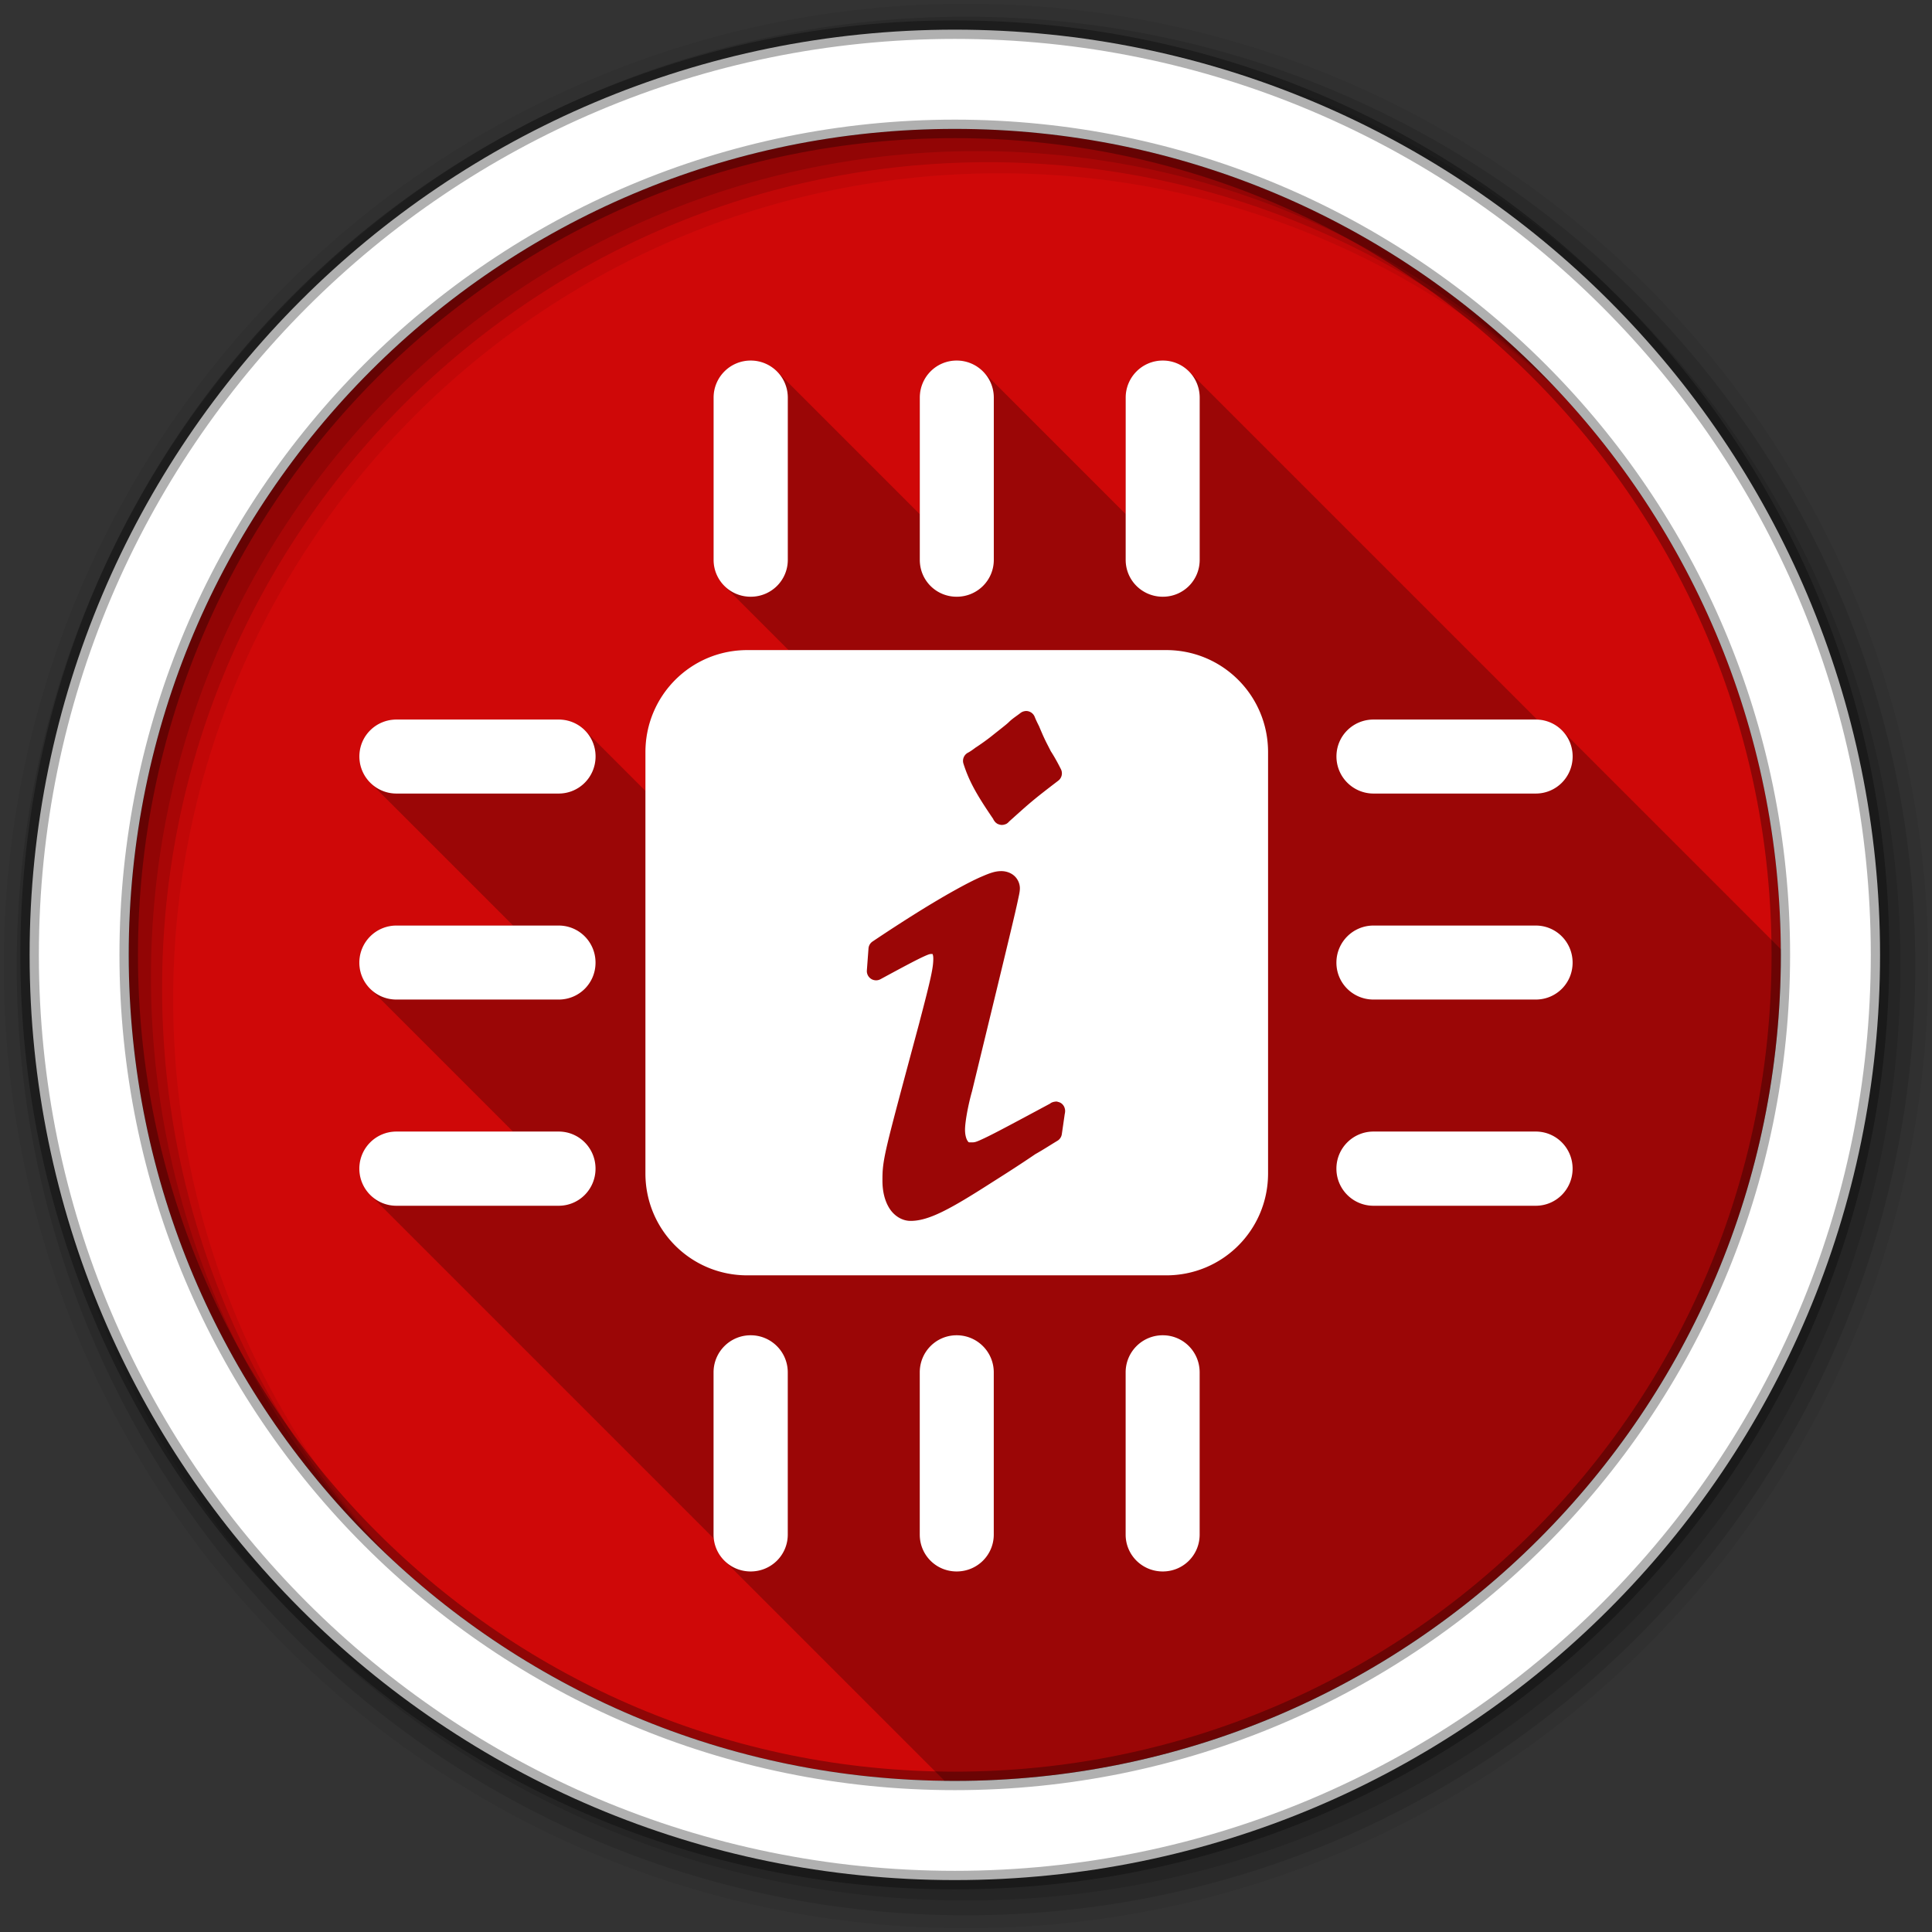 <svg height="512" viewBox="0 0 512 512" width="512" xmlns="http://www.w3.org/2000/svg">
 <rect x="0" y="0" width="512" height="512" fill="#333333" stroke="none"/>
 <path d="m471.946 253.052c0 120.897-98.006 218.907-218.907 218.907-120.897 0-218.907-98.006-218.907-218.907 0-120.897 98.006-218.907 218.907-218.907 120.897 0 218.907 98.006 218.907 218.907" fill="#CF0808" fill-rule="evenodd"/>
 <path d="m256 1c-140.83 0-255 114.17-255 255 0 140.83 114.17 255 255 255 140.83 0 255-114.17 255-255 0-140.83-114.17-255-255-255m8.827 44.931c120.9 0 218.9 98 218.9 218.9 0 120.9-98 218.9-218.9 218.9-120.9 0-218.93-98-218.93-218.9 0-120.9 98.03-218.9 218.93-218.9" fill-opacity=".067" fill-rule="evenodd"/>
 <path d="m256 4.43c-138.94 0-251.57 112.63-251.57 251.57 0 138.94 112.63 251.57 251.57 251.57 138.94 0 251.57-112.63 251.57-251.57 0-138.94-112.63-251.57-251.57-251.57m5.885 38.556c120.9 0 218.9 98 218.9 218.9 0 120.9-98 218.9-218.9 218.9-120.9 0-218.93-98-218.93-218.9 0-120.9 98.03-218.9 218.93-218.9" fill-opacity=".129" fill-rule="evenodd"/>
 <path d="m256 8.36c-136.77 0-247.64 110.87-247.64 247.64 0 136.77 110.87 247.64 247.64 247.64 136.77 0 247.64-110.87 247.64-247.64 0-136.77-110.87-247.64-247.64-247.64m2.942 31.691c120.9 0 218.9 98 218.9 218.9 0 120.9-98 218.9-218.9 218.9-120.9 0-218.93-98-218.93-218.9 0-120.9 98.03-218.9 218.93-218.9" fill-opacity=".129" fill-rule="evenodd"/>
 <path d="m253.04 7.86c-135.42 0-245.19 109.78-245.19 245.19 0 135.42 109.78 245.19 245.19 245.19 135.42 0 245.19-109.78 245.19-245.19 0-135.42-109.78-245.19-245.19-245.19zm0 26.297c120.9 0 218.9 98 218.9 218.9 0 120.9-98 218.9-218.9 218.9-120.9 0-218.93-98-218.93-218.9 0-120.9 98.03-218.9 218.93-218.9z" fill="#ffffff" fill-rule="evenodd" stroke="#000000" stroke-opacity=".31" stroke-width="4.904"/>
 <path d="m198.941 95.547c-5.439 0-9.834 4.396-9.834 9.834v42.98c0 2.706 1.088 5.139 2.852 6.902l17.016 17.016h-10.951c-14.955 0-26.979 12.084-26.979 27.039v10.277l-16.061-16.061c-1.765-1.765-4.209-2.85-6.93-2.85h-42.98c-5.439 0-9.834 4.338-9.834 9.779 0 2.719 1.098 5.178 2.877 6.957l37.857 37.857h-30.91c-5.439 0-9.834 4.396-9.834 9.834 0 2.706 1.088 5.139 2.852 6.902l37.855 37.855h-30.873c-5.439 0-9.834 4.396-9.834 9.834 0 2.719 1.098 5.178 2.877 6.957l91.051 91.051c.24 2.287 1.261 4.329 2.795 5.863l58.348 58.348c.913.011 1.823.035 2.738.035 120.902 0 218.906-98.009 218.906-218.906 0-.505-.016-1.007-.019-1.512l-58.006-58.006c-1.684-1.684-3.989-2.737-6.559-2.832l-92.307-92.307c-1.763-1.763-4.197-2.85-6.904-2.85-5.439 0-9.834 4.396-9.834 9.834v30.867l-37.824-37.824c-1.779-1.779-4.238-2.877-6.957-2.877-5.439 0-9.781 4.396-9.781 9.834v30.898l-37.855-37.855c-1.779-1.779-4.238-2.877-6.957-2.877z" fill-rule="evenodd" opacity=".25"/>
 <path d="m198.942 95.547c-5.439 0-9.834 4.396-9.834 9.834v42.98c0 5.439 4.396 9.78 9.834 9.78 5.439 0 9.834-4.339 9.834-9.78v-42.98c0-5.439-4.396-9.834-9.834-9.834m54.593 0c-5.439 0-9.78 4.396-9.78 9.834v42.98c0 5.439 4.339 9.78 9.78 9.78 5.439 0 9.834-4.339 9.834-9.78v-42.98c0-5.439-4.396-9.834-9.834-9.834m54.615 0c-5.439 0-9.834 4.396-9.834 9.834v42.98c0 5.439 4.396 9.78 9.834 9.78 5.439 0 9.78-4.339 9.78-9.78v-42.98c0-5.439-4.339-9.834-9.78-9.834m-110.127 76.733c-14.955 0-26.979 12.084-26.979 27.038v111.653c0 14.955 12.031 27.008 26.979 27.008h111.047c14.955 0 26.979-12.054 26.979-27.008v-111.653c0-14.955-12.031-27.038-26.979-27.038zm73.887 16.142a2.449 2.449 0 0 1 2.294 1.548c.372.93.761 1.694 1.175 2.523a2.449 2.449 0 0 1 .057.143c1.641 3.896 1.773 3.917 3.04 6.45.514.784 1.469 2.335 2.696 4.789a2.449 2.449 0 0 1 -.717 3.011c-6.892 5.272-7.367 5.746-13.046 10.839a2.449 2.449 0 0 1 -.573.516 2.449 2.449 0 0 1 -.086.057 2.449 2.449 0 0 1 -.143.057 2.449 2.449 0 0 1 -.086.057 2.449 2.449 0 0 1 -.115.029 2.449 2.449 0 0 1 -.258.086 2.449 2.449 0 0 1 -.717.086 2.449 2.449 0 0 1 -.086 0 2.449 2.449 0 0 1 -.172-.029 2.449 2.449 0 0 1 -.287-.057 2.449 2.449 0 0 1 -.029 0 2.449 2.449 0 0 1 -.143-.057 2.449 2.449 0 0 1 -.086-.029 2.449 2.449 0 0 1 -.43-.201 2.449 2.449 0 0 1 -.115-.086 2.449 2.449 0 0 1 -.086-.086 2.449 2.449 0 0 1 -.201-.143 2.449 2.449 0 0 1 -.086-.086 2.449 2.449 0 0 1 -.057-.115 2.449 2.449 0 0 1 -.373-.516 2.449 2.449 0 0 1 -.029-.086c-.031-.046-.027-.07-.058-.114-4.303-6.3-6.374-9.935-7.857-14.594a2.449 2.449 0 0 1 1.204-2.953c.536-.268 1.294-.812 2.122-1.434a2.449 2.449 0 0 1 .115-.057c1.828-1.22 3.216-2.258 4.157-3.013 2.102-1.682 3.847-3.013 4.386-3.556 1.006-1.006 2.186-1.709 3.096-2.437a2.449 2.449 0 0 1 1.262-.516 2.449 2.449 0 0 1 .229-.029m-166.836 2.266c-5.439 0-9.834 4.339-9.834 9.78 0 5.439 4.396 9.834 9.834 9.834h42.98c5.439 0 9.78-4.396 9.78-9.834 0-5.439-4.339-9.78-9.78-9.78zm258.936 0c-5.439 0-9.834 4.339-9.834 9.78 0 5.439 4.396 9.834 9.834 9.834h42.98c5.439 0 9.78-4.396 9.78-9.834 0-5.439-4.339-9.78-9.78-9.78zm-98.687 40.169c1.191 0 2.395.357 3.354 1.147.959.79 1.605 2.082 1.605 3.384 0 .926-.206 1.709-.574 3.44-.368 1.731-.971 4.308-1.893 8.171-1.844 7.728-4.984 20.665-10.265 42.407a2.449 2.449 0 0 1 -.029.057c-1.203 4.41-1.778 8.34-1.778 9.921 0 1.424.334 2.433.631 2.895.296.461.336.459.66.459 1.284 0 1.217.134 3.985-1.175 2.708-1.282 7.833-4.029 17.258-9.089a2.449 2.449 0 0 1 .229-.172 2.449 2.449 0 0 1 .631-.258 2.449 2.449 0 0 1 .115-.029 2.449 2.449 0 0 1 .143-.029 2.449 2.449 0 0 1 .487-.057 2.449 2.449 0 0 1 .115 0 2.449 2.449 0 0 1 .115 0 2.449 2.449 0 0 1 .258.086 2.449 2.449 0 0 1 .229.057 2.449 2.449 0 0 1 .029 0 2.449 2.449 0 0 1 .201.086 2.449 2.449 0 0 1 .344.172 2.449 2.449 0 0 1 1.061 1.692 2.449 2.449 0 0 1 .029.115 2.449 2.449 0 0 1 0 .143 2.449 2.449 0 0 1 -.029.602 2.449 2.449 0 0 1 -.029.201l-.028.086-.775 5.362a2.449 2.449 0 0 1 -1.147 1.778c-1.937 1.163-3.769 2.367-5.678 3.44-.07.04-.129.075-.201.114-3.912 2.67-7.803 5.156-11.669 7.598-11.056 7.092-16.622 10.092-21.39 10.092-2.383 0-4.481-1.471-5.678-3.44-1.196-1.97-1.778-4.429-1.778-7.254 0-2.588.053-4.368 1.29-9.634 1.236-5.264 3.689-14.312 8.544-32.4.004-.013-.004-.015 0-.028 3.091-11.749 3.642-14.432 3.642-16.744 0-.826-.157-1.116-.201-1.233-.633-.003-.727-.071-2.494.746-1.879.867-5.195 2.626-11.298 5.936a2.449 2.449 0 0 1 -3.613-2.322l.43-5.792a2.449 2.449 0 0 1 1.061-1.864c8.527-5.719 15.879-10.291 21.59-13.474 2.855-1.592 5.287-2.856 7.311-3.727 2.029-.872 3.517-1.463 5.189-1.463m-160.249 14.422c-5.439 0-9.834 4.396-9.834 9.834 0 5.439 4.396 9.78 9.834 9.78h42.98c5.439 0 9.78-4.339 9.78-9.78 0-5.439-4.339-9.834-9.78-9.834zm258.936 0c-5.439 0-9.834 4.396-9.834 9.834 0 5.439 4.396 9.78 9.834 9.78h42.98c5.439 0 9.78-4.339 9.78-9.78 0-5.439-4.339-9.834-9.78-9.834zm-258.936 54.593c-5.439 0-9.834 4.396-9.834 9.834 0 5.439 4.396 9.834 9.834 9.834h42.98c5.439 0 9.78-4.396 9.78-9.834 0-5.439-4.339-9.834-9.78-9.834zm258.936 0c-5.439 0-9.834 4.396-9.834 9.834 0 5.439 4.396 9.834 9.834 9.834h42.98c5.439 0 9.78-4.396 9.78-9.834 0-5.439-4.339-9.834-9.78-9.834zm-165.064 53.987c-5.439 0-9.834 4.396-9.834 9.834v42.98c0 5.439 4.396 9.78 9.834 9.78 5.439 0 9.834-4.339 9.834-9.78v-42.98c0-5.439-4.396-9.834-9.834-9.834m54.593 0c-5.439 0-9.78 4.396-9.78 9.834v42.98c0 5.439 4.339 9.78 9.78 9.78 5.439 0 9.834-4.339 9.834-9.78v-42.98c0-5.439-4.396-9.834-9.834-9.834m54.615 0c-5.439 0-9.834 4.396-9.834 9.834v42.98c0 5.439 4.396 9.78 9.834 9.78 5.439 0 9.78-4.339 9.78-9.78v-42.98c0-5.439-4.339-9.834-9.78-9.834" fill="#ffffff" fill-rule="evenodd"/>
</svg>
